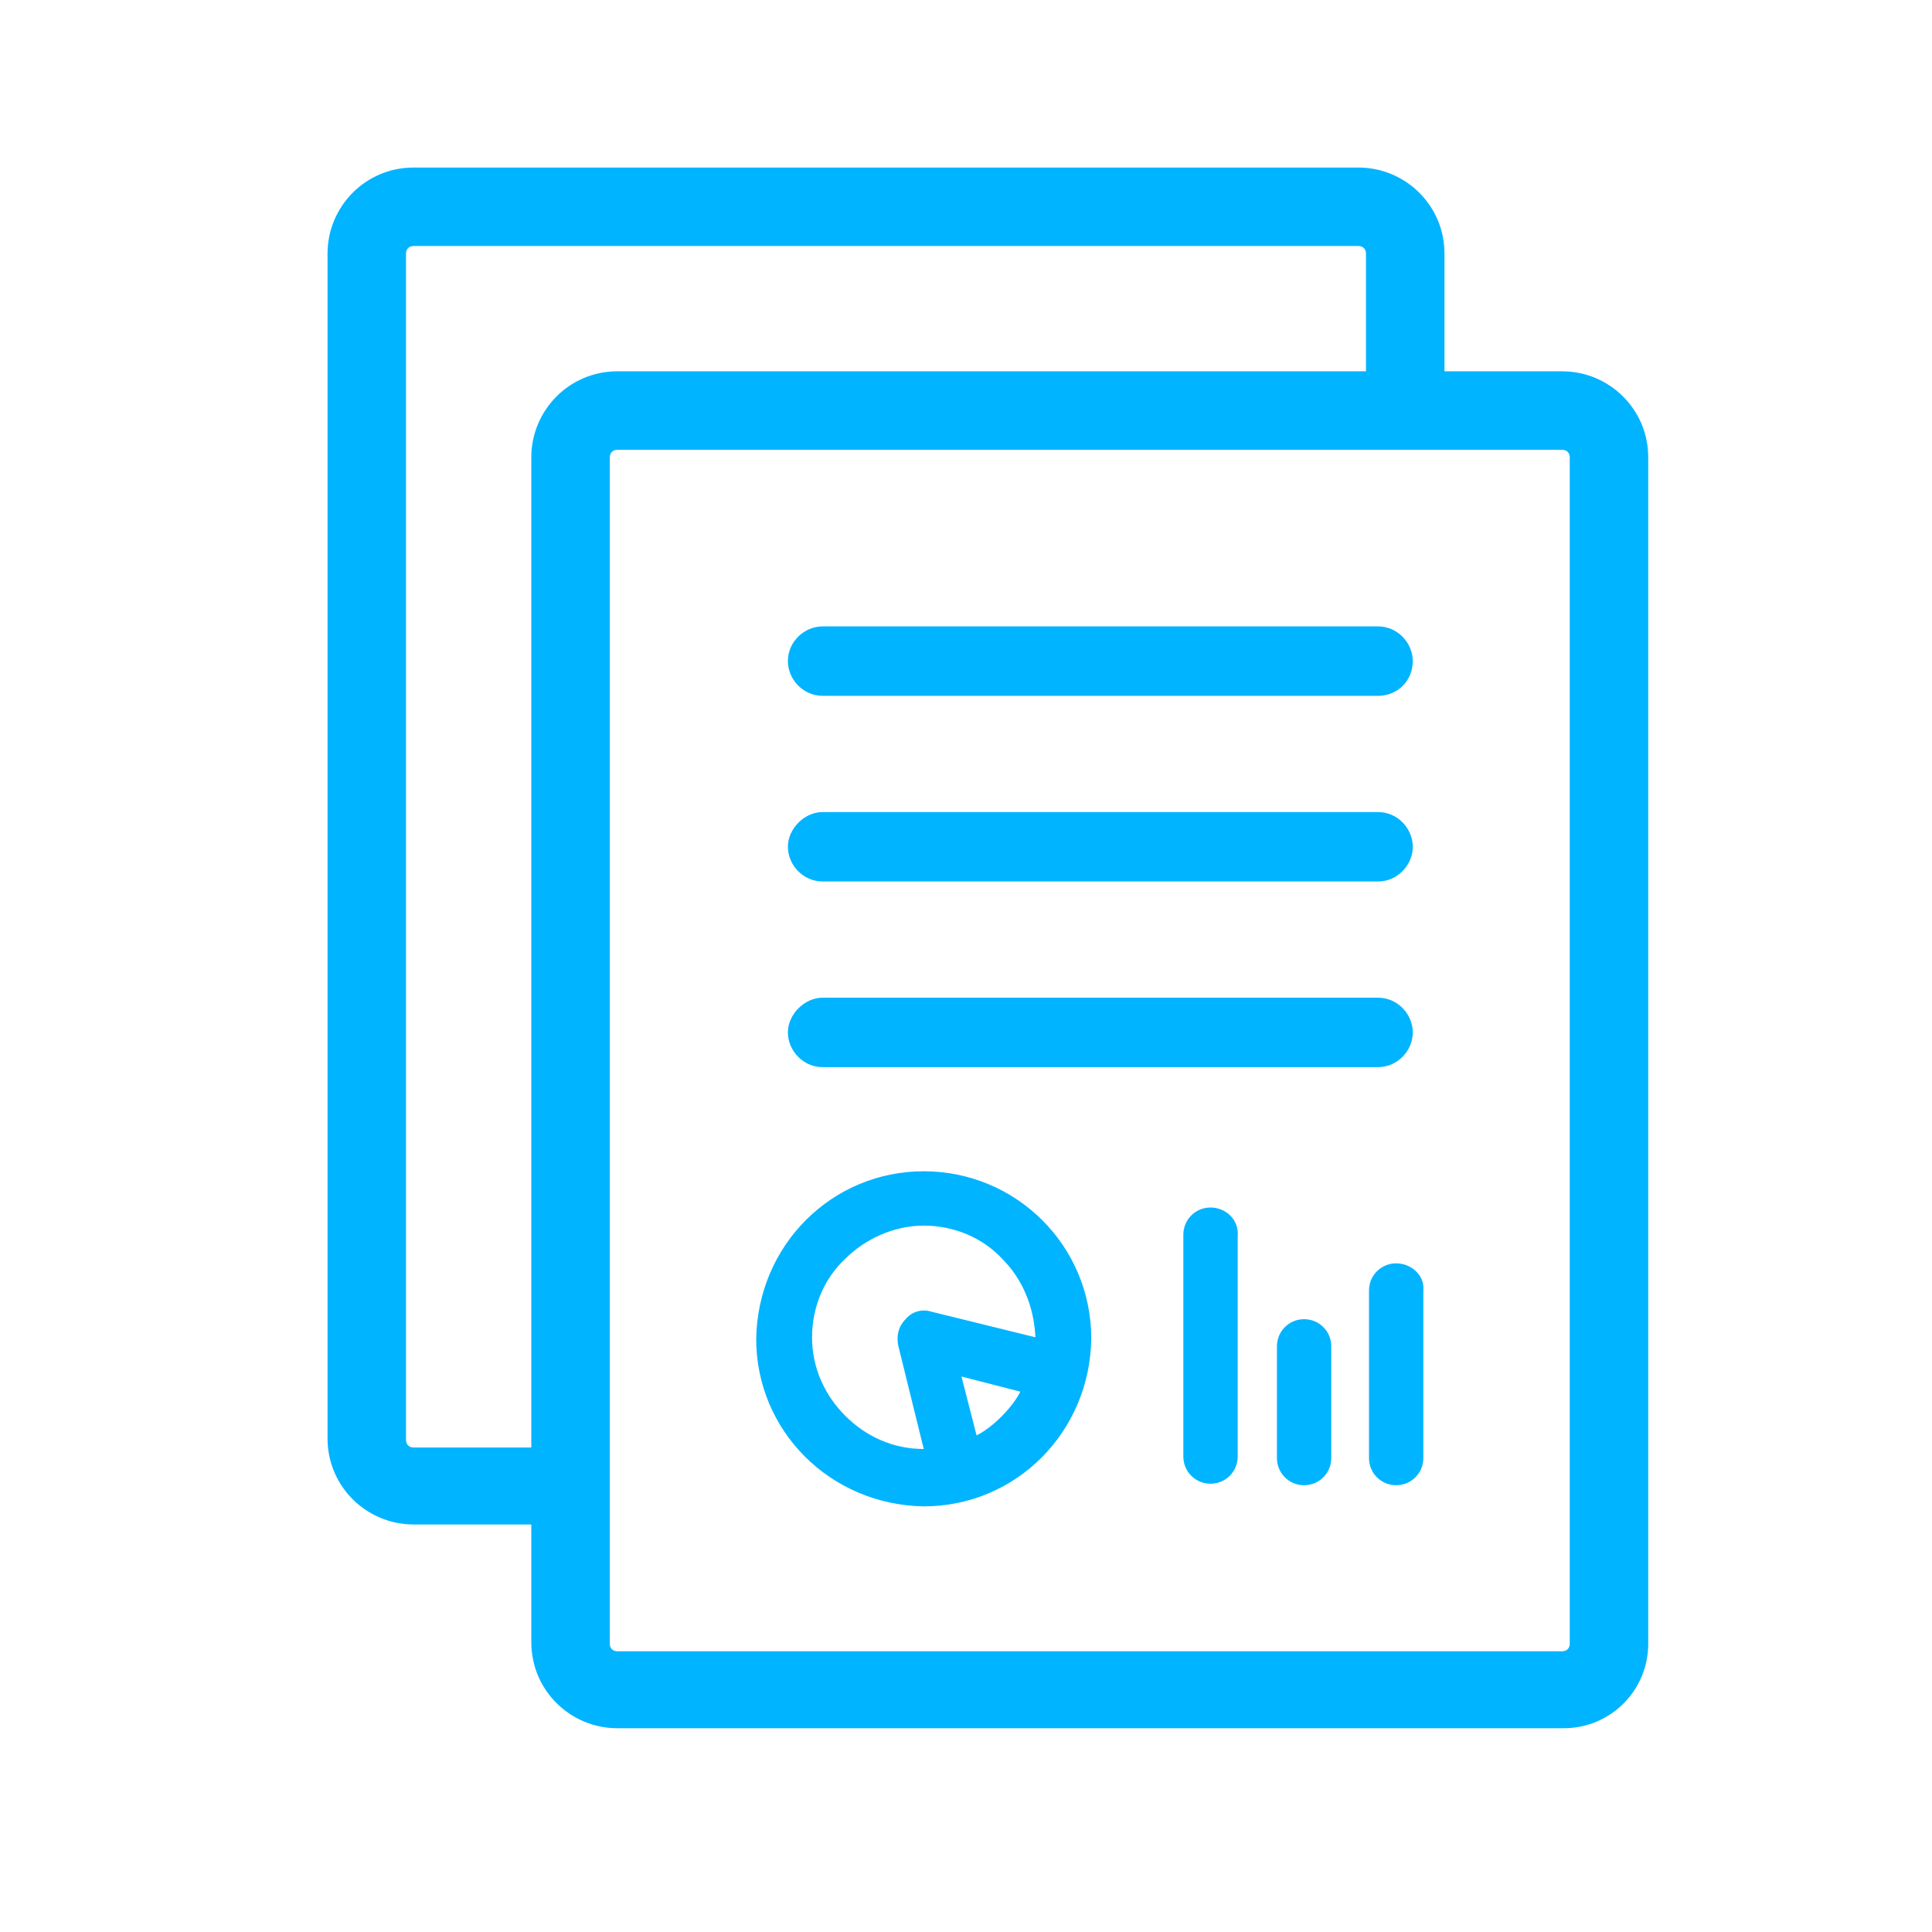 <?xml version="1.0" encoding="utf-8"?>
<!-- Generator: Adobe Illustrator 22.1.0, SVG Export Plug-In . SVG Version: 6.00 Build 0)  -->
<svg version="1.1" id="Layer_1" xmlns="http://www.w3.org/2000/svg" xmlns:xlink="http://www.w3.org/1999/xlink" x="0px" y="0px"
	 viewBox="0 0 128 128" style="enable-background:new 0 0 128 128;" xml:space="preserve">
<style type="text/css">
	.st0{fill:#00B4FF;}
</style>
<g>
	<path class="st0" d="M103.6,25.4H95v-8.6c0-2.7-2.2-4.9-4.9-4.9H27.4c-2.7,0-4.9,2.2-4.9,4.9v78.6c0,2.7,2.2,4.9,4.9,4.9H36v8.6
		c0,2.7,2.2,4.9,4.9,4.9h62.6c2.7,0,4.9-2.2,4.9-4.9l0-78.6C108.5,27.6,106.3,25.4,103.6,25.4z M27.4,96.6c-0.7,0-1.2-0.6-1.2-1.2
		V16.8c0-0.7,0.6-1.2,1.2-1.2h62.6c0.7,0,1.2,0.6,1.2,1.2v8.6H40.9c-2.7,0-4.9,2.2-4.9,4.9v66.3H27.4z M104.8,108.9
		c0,0.7-0.6,1.2-1.2,1.2H40.9c-0.7,0-1.2-0.6-1.2-1.2V30.3c0-0.7,0.6-1.2,1.2-1.2h62.6c0.7,0,1.2,0.6,1.2,1.2L104.8,108.9z"/>
	<path class="st0" d="M103.6,114.5H40.9c-3.1,0-5.7-2.5-5.7-5.7V101h-7.8c-3.1,0-5.7-2.5-5.7-5.7V16.8c0-3.1,2.5-5.7,5.7-5.7h62.6
		c3.1,0,5.7,2.5,5.7,5.7v7.8h7.8c3.1,0,5.7,2.5,5.7,5.7l0,78.6C109.2,112,106.7,114.5,103.6,114.5z M27.4,12.6
		c-2.3,0-4.2,1.9-4.2,4.2v78.6c0,2.3,1.9,4.2,4.2,4.2h9.3v9.3c0,2.3,1.9,4.2,4.2,4.2h62.6c2.3,0,4.2-1.9,4.2-4.2l0-78.6
		c0-2.3-1.9-4.2-4.2-4.2h-9.3v-9.3c0-2.3-1.9-4.2-4.2-4.2H27.4z M103.6,110.9H40.9c-1.1,0-2-0.9-2-2V30.3c0-1.1,0.9-2,2-2h62.6
		c1.1,0,2,0.9,2,2l0,78.6C105.5,109.9,104.6,110.9,103.6,110.9z M40.9,29.8c-0.3,0-0.5,0.2-0.5,0.5v78.6c0,0.3,0.2,0.5,0.5,0.5h62.6
		c0.3,0,0.5-0.2,0.5-0.5l0-78.6c0-0.3-0.2-0.5-0.5-0.5H40.9z M36.8,97.3h-9.3c-1.1,0-2-0.9-2-2V16.8c0-1.1,0.9-2,2-2h62.6
		c1.1,0,2,0.9,2,2v9.3H40.9c-2.3,0-4.2,1.9-4.2,4.2V97.3z M27.4,16.3c-0.3,0-0.5,0.2-0.5,0.5v78.6c0,0.3,0.2,0.5,0.5,0.5h7.8V30.3
		c0-3.1,2.5-5.7,5.7-5.7h49.6v-7.8c0-0.3-0.2-0.5-0.5-0.5H27.4z"/>
</g>
<g>
	<path class="st0" d="M54.5,57.9h36.8c1,0,1.8-0.8,1.8-1.8c0-1-0.8-1.8-1.8-1.8H54.5c-1,0-1.8,0.8-1.8,1.8
		C52.6,57.1,53.4,57.9,54.5,57.9z"/>
	<path class="st0" d="M91.3,58.4H54.5c-1.3,0-2.3-1.1-2.3-2.3s1.1-2.3,2.3-2.3h36.8c1.3,0,2.3,1.1,2.3,2.3S92.6,58.4,91.3,58.4z
		 M54.5,54.7c-0.7,0-1.3,0.6-1.3,1.3s0.6,1.3,1.3,1.3h36.8c0.7,0,1.3-0.6,1.3-1.3s-0.6-1.3-1.3-1.3H54.5z"/>
</g>
<g>
	<path class="st0" d="M54.5,45.6h36.8c1,0,1.8-0.8,1.8-1.8c0-1-0.8-1.8-1.8-1.8H54.5c-1,0-1.8,0.8-1.8,1.8
		C52.6,44.8,53.4,45.6,54.5,45.6z"/>
	<path class="st0" d="M91.3,46.1H54.5c-1.3,0-2.3-1.1-2.3-2.3c0-1.3,1.1-2.3,2.3-2.3h36.8c1.3,0,2.3,1.1,2.3,2.3
		C93.6,45.1,92.6,46.1,91.3,46.1z M54.5,42.5c-0.7,0-1.3,0.6-1.3,1.3s0.6,1.3,1.3,1.3h36.8c0.7,0,1.3-0.6,1.3-1.3s-0.6-1.3-1.3-1.3
		H54.5z"/>
</g>
<g>
	<path class="st0" d="M54.5,70.2h36.8c1,0,1.8-0.8,1.8-1.8c0-1-0.8-1.8-1.8-1.8H54.5c-1,0-1.8,0.8-1.8,1.8
		C52.6,69.4,53.4,70.2,54.5,70.2z"/>
	<path class="st0" d="M91.3,70.7H54.5c-1.3,0-2.3-1.1-2.3-2.3s1.1-2.3,2.3-2.3h36.8c1.3,0,2.3,1.1,2.3,2.3S92.6,70.7,91.3,70.7z
		 M54.5,67c-0.7,0-1.3,0.6-1.3,1.3s0.6,1.3,1.3,1.3h36.8c0.7,0,1.3-0.6,1.3-1.3S92,67,91.3,67H54.5z"/>
</g>
<g>
	<path class="st0" d="M80.2,80c-1,0-1.8,0.8-1.8,1.8v14.7c0,1,0.8,1.8,1.8,1.8c1,0,1.8-0.8,1.8-1.8V81.9C82.1,80.8,81.2,80,80.2,80z
		"/>
</g>
<g>
	<path class="st0" d="M92.5,83.7c-1,0-1.8,0.8-1.8,1.8v11.1c0,1,0.8,1.8,1.8,1.8c1,0,1.8-0.8,1.8-1.8V85.5
		C94.4,84.5,93.5,83.7,92.5,83.7z"/>
</g>
<g>
	<path class="st0" d="M86.4,87.4c-1,0-1.8,0.8-1.8,1.8v7.4c0,1,0.8,1.8,1.8,1.8s1.8-0.8,1.8-1.8v-7.4C88.2,88.2,87.4,87.4,86.4,87.4
		z"/>
</g>
<g>
	<path class="st0" d="M61.2,77.6c-6.1,0-11,4.9-11.1,11.1c0,6.1,4.9,11,11.1,11.1c6.1,0,11-4.9,11.1-11.1
		C72.3,82.5,67.3,77.6,61.2,77.6z M53.8,88.6c0-2,0.8-3.9,2.2-5.2c1.3-1.3,3.2-2.2,5.2-2.2c2,0,3.9,0.8,5.2,2.2
		c1.3,1.3,2.1,3.1,2.2,5.2l-6.9-1.7c-0.6-0.2-1.3,0-1.7,0.5c-0.5,0.5-0.6,1.1-0.5,1.7l1.7,6.9c-2,0-3.8-0.8-5.2-2.2
		C54.7,92.5,53.8,90.7,53.8,88.6z M64.7,95.1l-1-3.9l3.9,1c-0.3,0.6-0.8,1.2-1.3,1.7C65.9,94.3,65.3,94.8,64.7,95.1z"/>
</g>
</svg>

